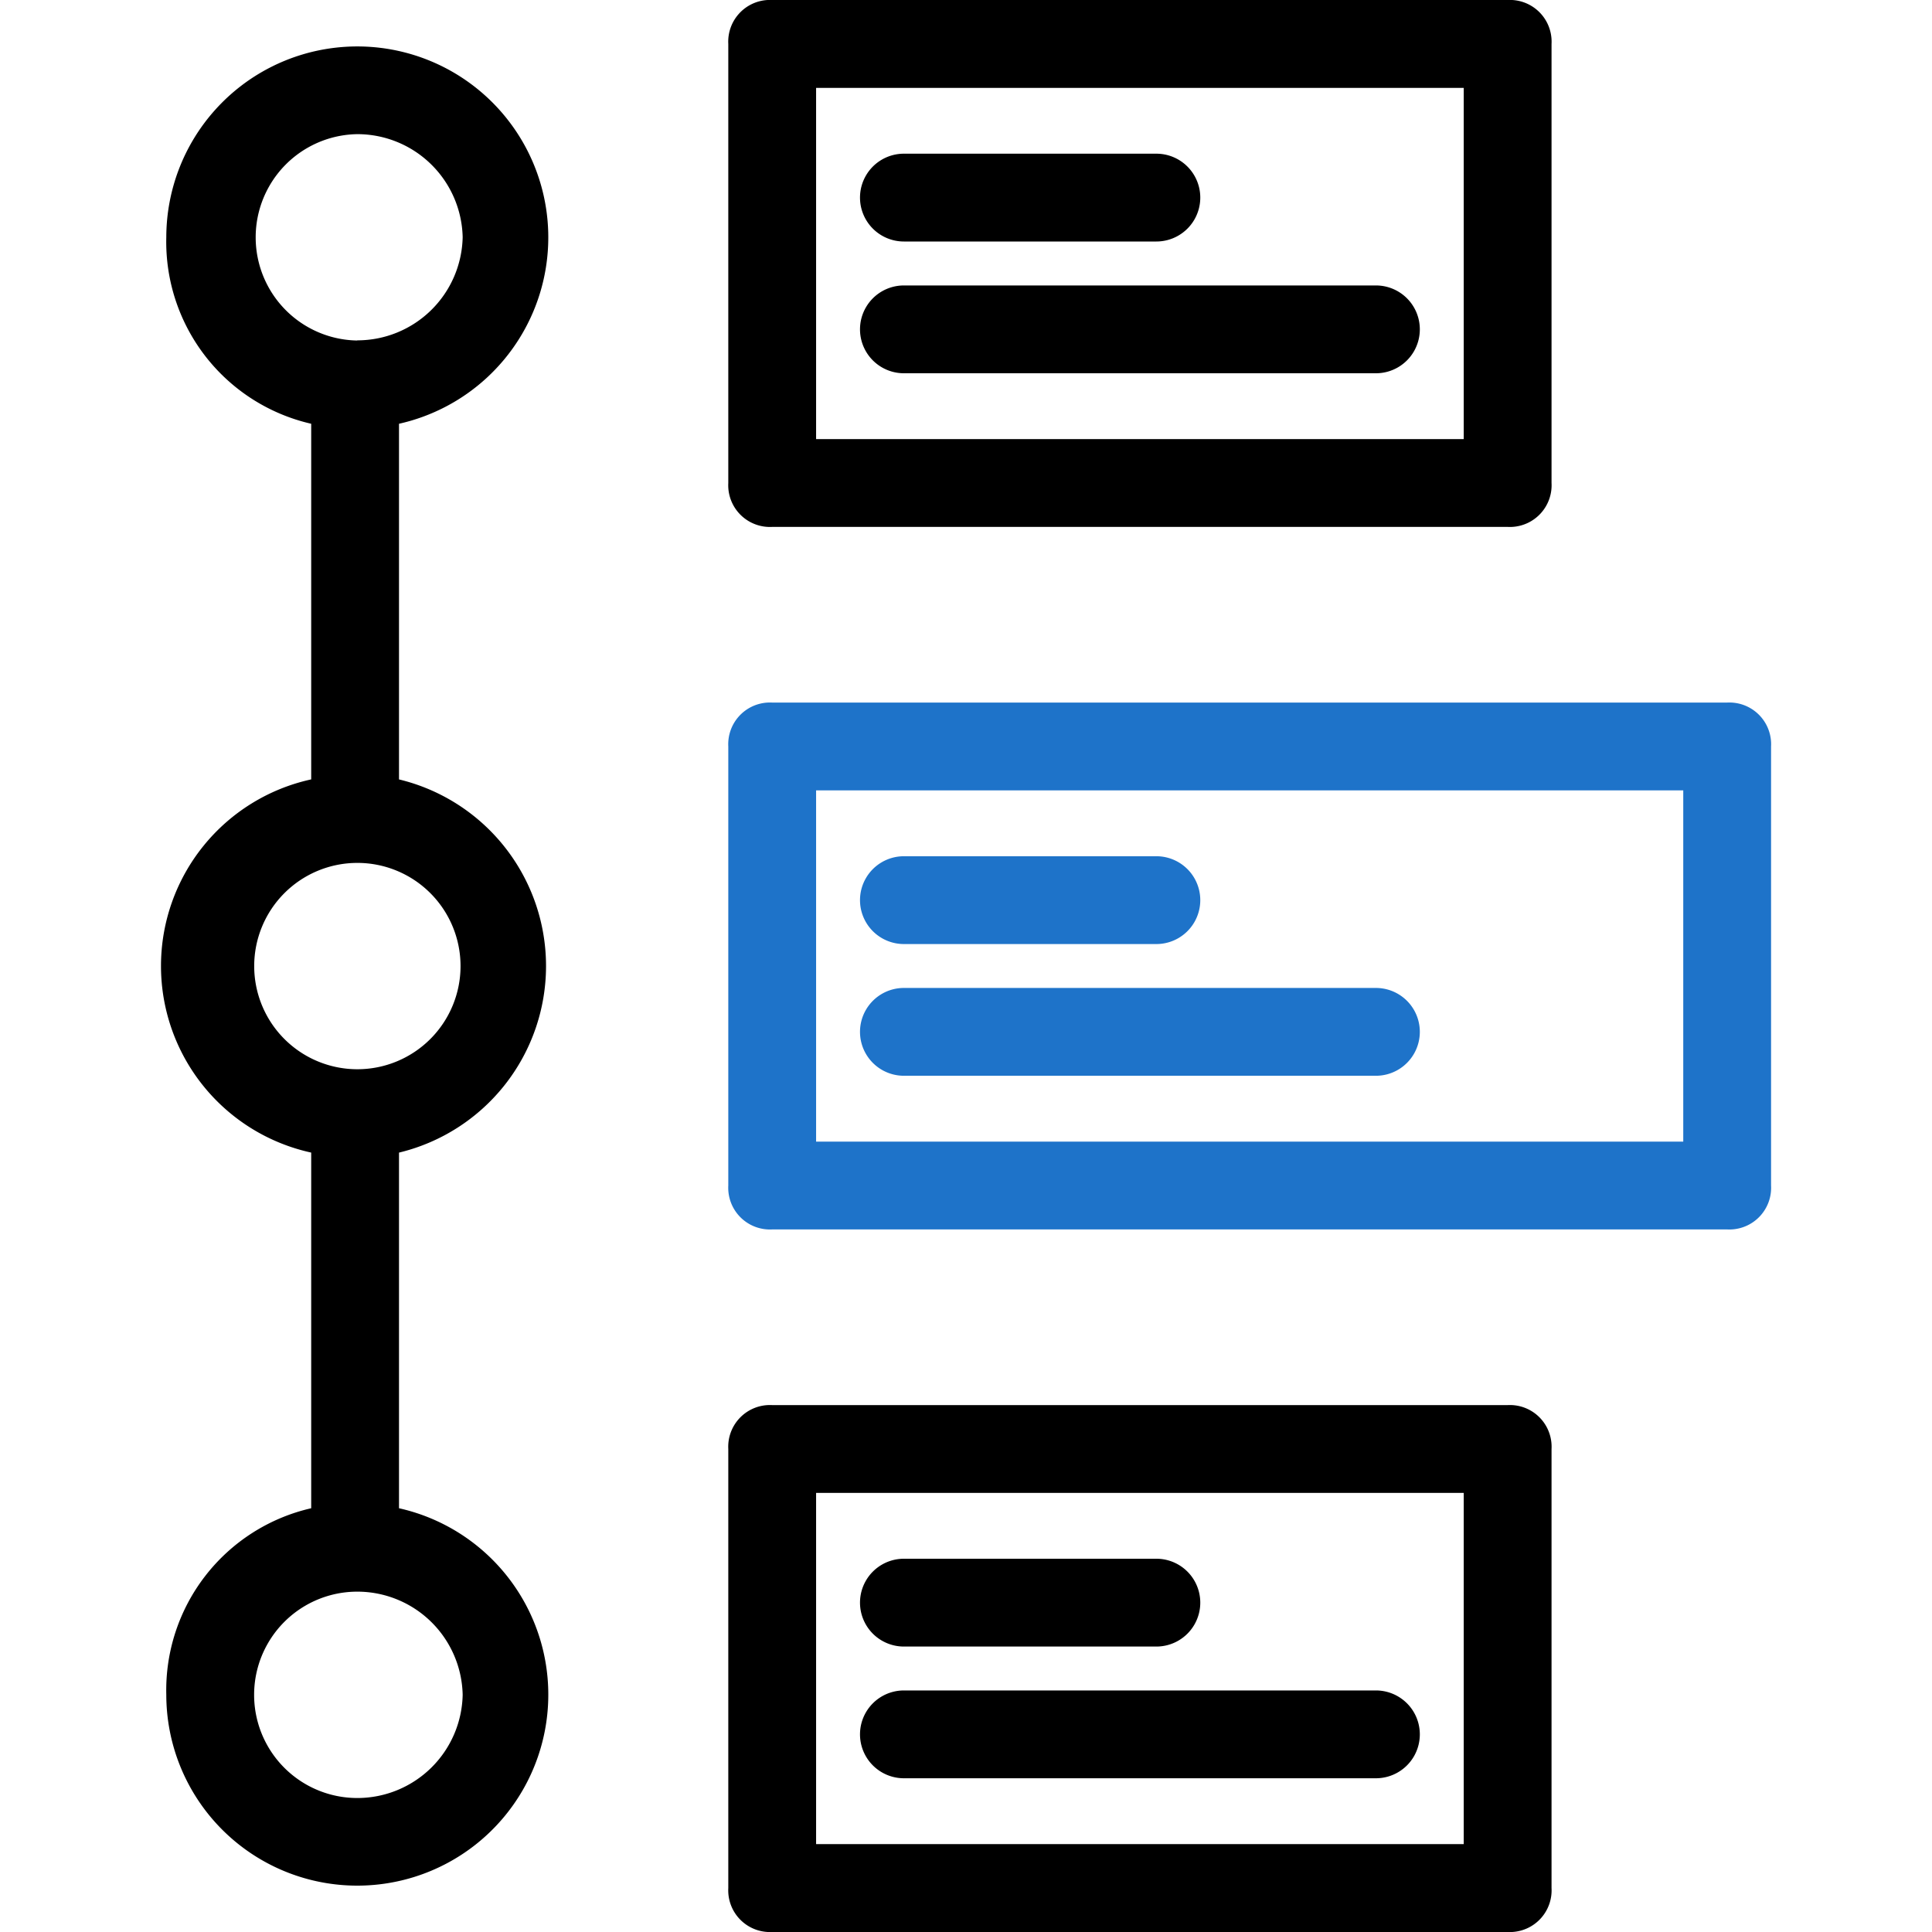 <svg xmlns="http://www.w3.org/2000/svg" width="80" height="80" viewBox="0 0 80 80">
    <defs>
        <clipPath id="prefix__clip-path">
            <path id="prefix__Rectangle_150" d="M0 0H80V80H0z" data-name="Rectangle 150" transform="translate(256 2432)" style="fill:#737373"/>
        </clipPath>
        <style>
            .prefix__cls-3{fill:#1e73c9}
        </style>
    </defs>
    <g id="prefix__Mask_Group_47" data-name="Mask Group 47" transform="translate(-256 -2432)">
        <g id="prefix__timeline" transform="translate(256 2432)">
            <g id="prefix__Group_3594" data-name="Group 3594">
                <g id="prefix__Group_3593" data-name="Group 3593">
                    <path id="prefix__Path_1572" d="M30.157 20a1.762 1.762 0 0 0 0 .187 1.727 1.727 0 0 0 1.818 1.631h30.453a1.762 1.762 0 0 0 .187 0A1.727 1.727 0 0 0 64.246 20V1.821a1.763 1.763 0 0 0 0-.187A1.727 1.727 0 0 0 62.428 0H31.975a1.762 1.762 0 0 0-.187 0 1.727 1.727 0 0 0-1.631 1.818zm3.636-16.361H60.61v14.544H33.793z" data-name="Path 1572"/>
                    <path id="prefix__Path_1573" d="M73.336 49.09V30.91a1.759 1.759 0 0 0 0-.187 1.727 1.727 0 0 0-1.818-1.631H31.975a1.762 1.762 0 0 0-.187 0 1.727 1.727 0 0 0-1.631 1.818v18.18a1.762 1.762 0 0 0 0 .187 1.727 1.727 0 0 0 1.818 1.631h39.543a1.759 1.759 0 0 0 .187 0 1.727 1.727 0 0 0 1.631-1.818zM69.7 47.272H33.793V32.728H69.7v14.544z" class="prefix__cls-3" data-name="Path 1573"/>
                    <path id="prefix__Path_1574" d="M64.246 60a1.763 1.763 0 0 0 0-.187 1.727 1.727 0 0 0-1.818-1.631H31.975a1.761 1.761 0 0 0-.187 0A1.727 1.727 0 0 0 30.157 60v18.179a1.762 1.762 0 0 0 0 .187A1.727 1.727 0 0 0 31.975 80h30.453a1.759 1.759 0 0 0 .187 0 1.727 1.727 0 0 0 1.631-1.818zM60.61 76.361H33.793V61.817H60.61v14.544z" data-name="Path 1574"/>
                    <path id="prefix__Path_1575" d="M22.512 8.1A7.909 7.909 0 0 0 6.886 9.82a7.727 7.727 0 0 0 6 7.727v14.726a7.909 7.909 0 0 0 0 15.453v14.727a7.727 7.727 0 0 0-6 7.727 7.909 7.909 0 1 0 9.636-7.727V47.727a7.947 7.947 0 0 0 0-15.453V17.547a7.908 7.908 0 0 0 5.99-9.447zm-3.354 62.08a4.363 4.363 0 0 1-4.363 4.272 4.272 4.272 0 1 1 0-8.545 4.363 4.363 0 0 1 4.363 4.273zM19.07 40a4.273 4.273 0 0 1-4.27 4.275h-.005A4.272 4.272 0 1 1 19.07 40zm-4.275-25.9a4.273 4.273 0 0 1 0-8.545 4.364 4.364 0 0 1 4.363 4.265 4.364 4.364 0 0 1-4.364 4.273z" data-name="Path 1575"/>
                    <path id="prefix__Path_1576" d="M37.429 10h10.454a1.818 1.818 0 1 0 0-3.636H37.429a1.818 1.818 0 0 0 0 3.636z" data-name="Path 1576"/>
                    <path id="prefix__Path_1577" d="M56.974 11.82H37.429a1.818 1.818 0 1 0 0 3.636h19.545a1.818 1.818 0 1 0 0-3.636z" data-name="Path 1577"/>
                    <path id="prefix__Path_1578" d="M37.429 39.091h10.454a1.818 1.818 0 0 0 0-3.636H37.429a1.818 1.818 0 0 0 0 3.636z" class="prefix__cls-3" data-name="Path 1578"/>
                    <path id="prefix__Path_1579" d="M37.429 44.545h19.545a1.818 1.818 0 0 0 0-3.636H37.429a1.818 1.818 0 0 0 0 3.636z" class="prefix__cls-3" data-name="Path 1579"/>
                    <path id="prefix__Path_1580" d="M37.429 68.18h10.454a1.818 1.818 0 1 0 0-3.636H37.429a1.818 1.818 0 0 0 0 3.636z" data-name="Path 1580"/>
                    <path id="prefix__Path_1581" d="M37.429 73.634h19.545a1.818 1.818 0 1 0 0-3.636H37.429a1.818 1.818 0 0 0 0 3.636z" data-name="Path 1581"/>
                </g>
            </g>
        </g>
    </g>
</svg>
